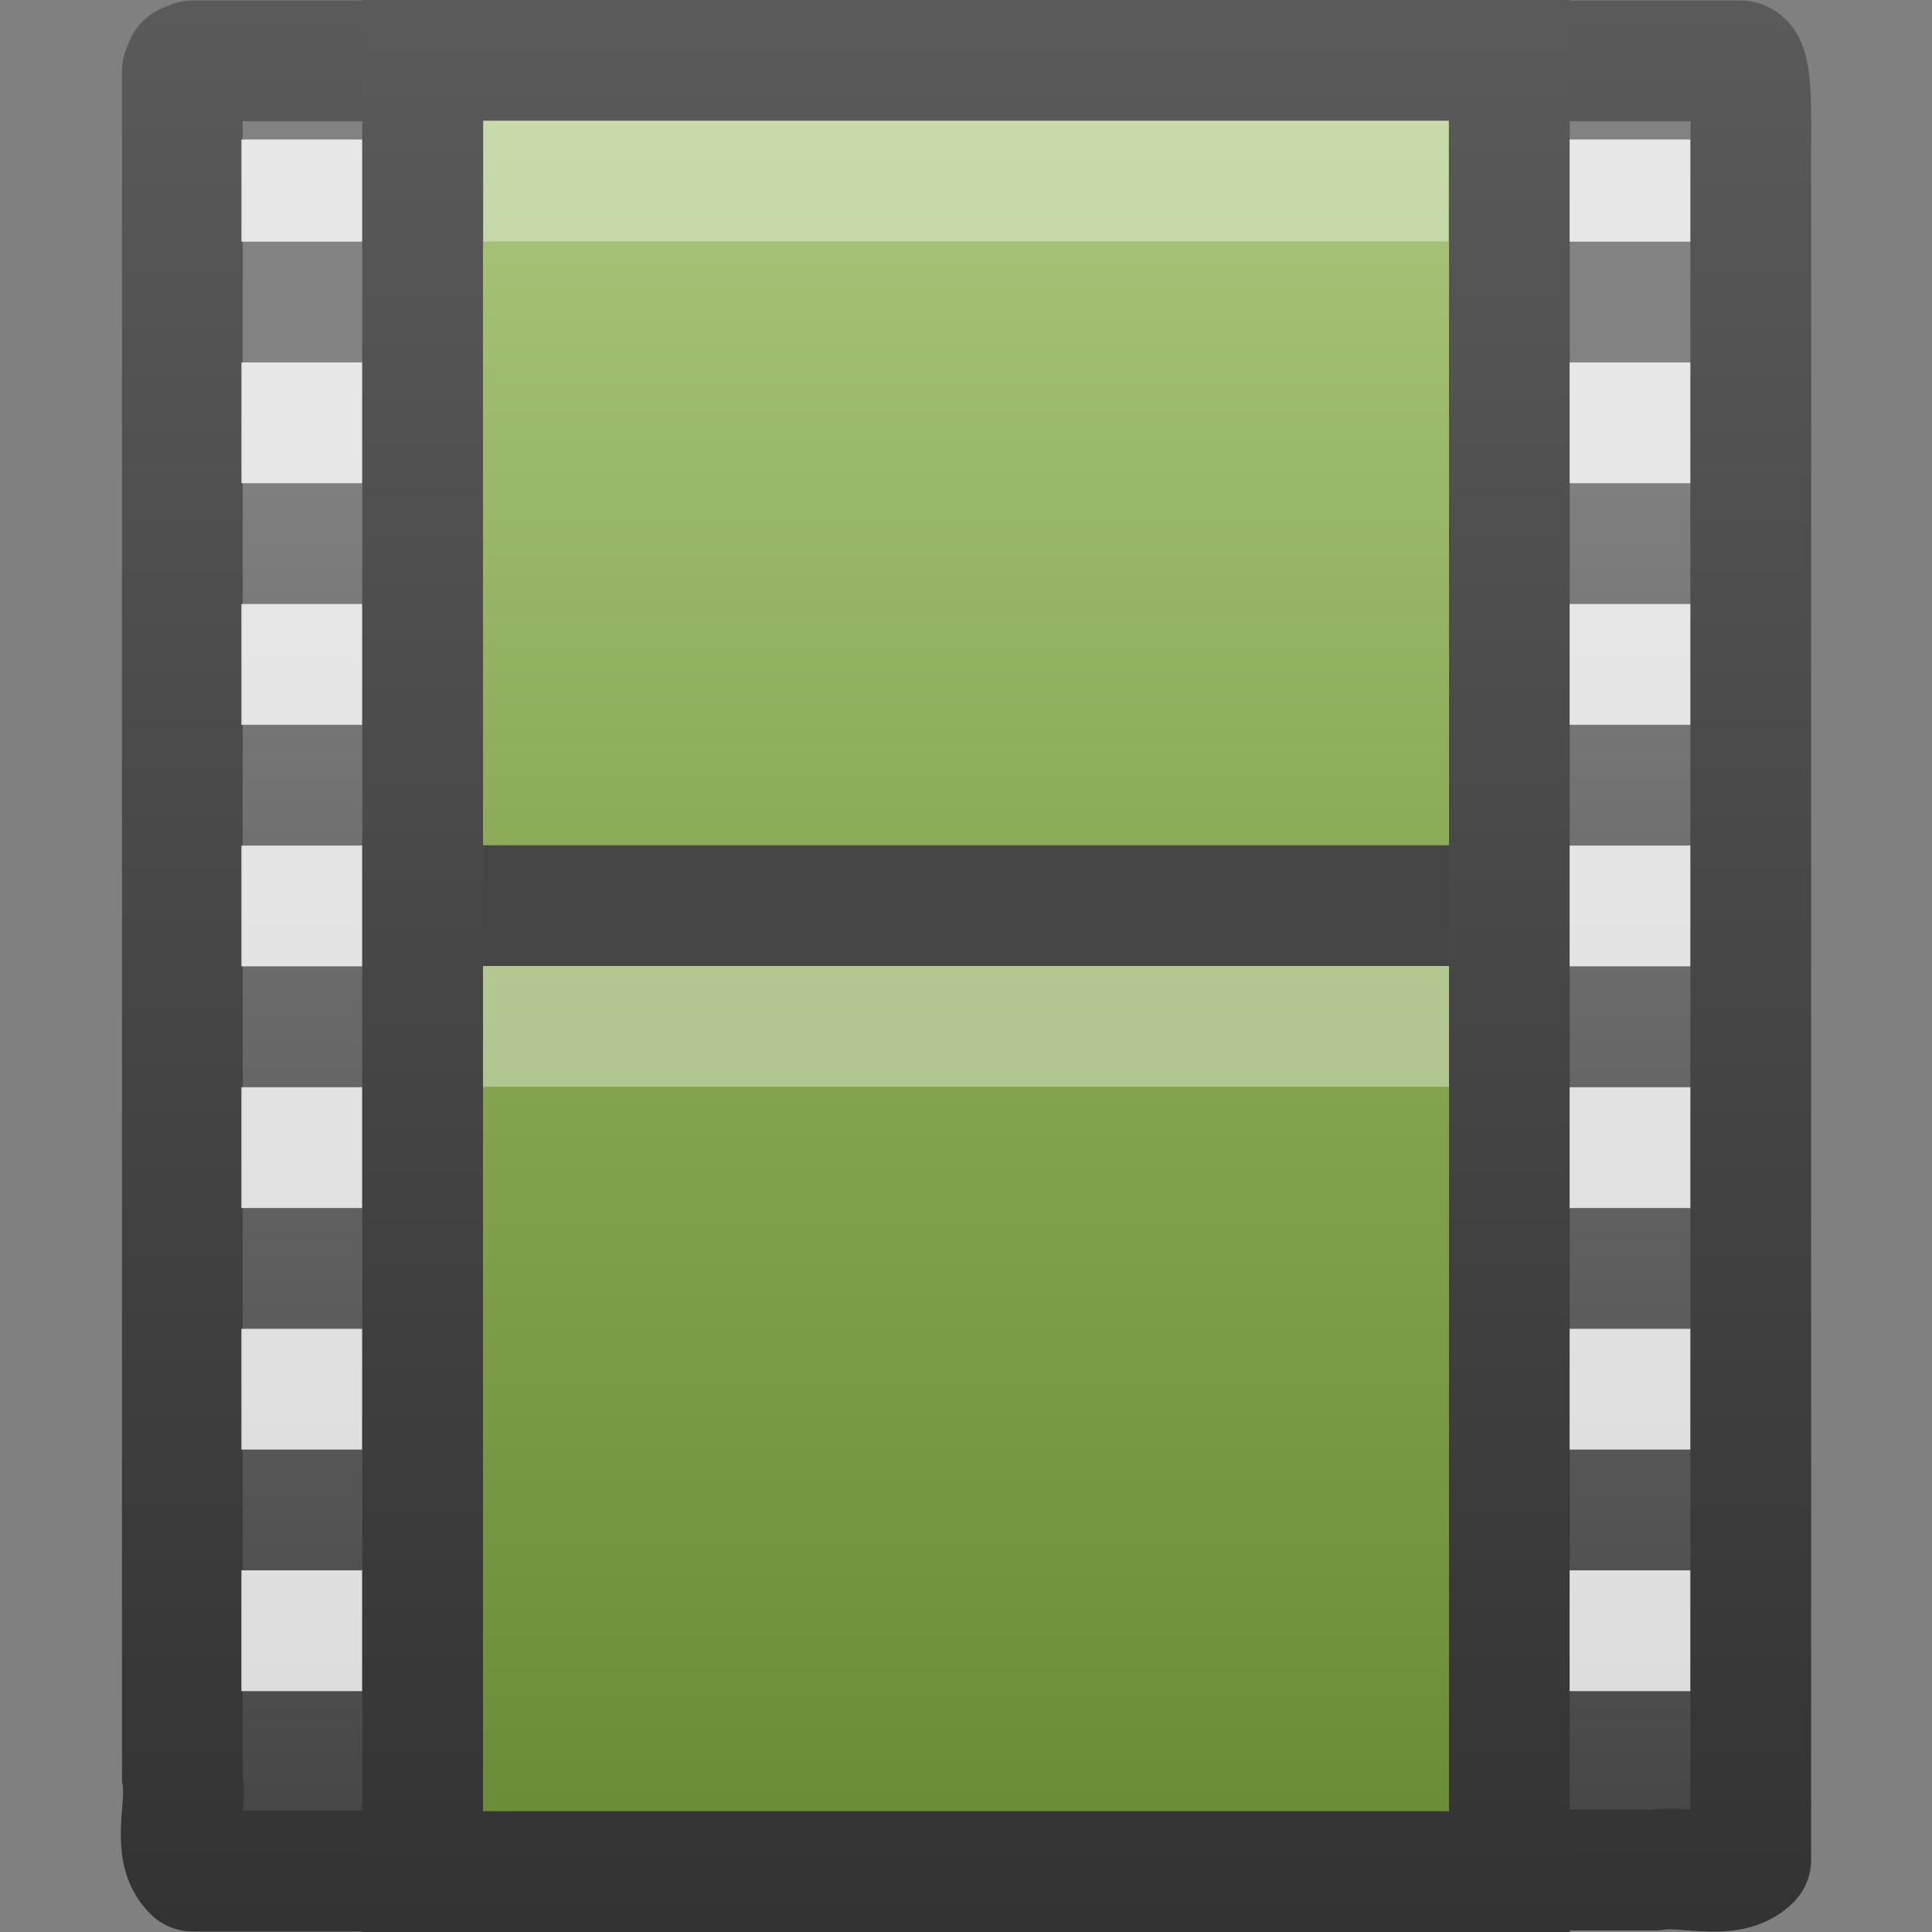 <?xml version="1.0" encoding="UTF-8" standalone="no"?>
<!-- Created with Inkscape (http://www.inkscape.org/) -->
<svg id="svg3788" xmlns:rdf="http://www.w3.org/1999/02/22-rdf-syntax-ns#" xmlns="http://www.w3.org/2000/svg" height="16px" width="16px" version="1.1" xmlns:cc="http://creativecommons.org/ns#" xmlns:xlink="http://www.w3.org/1999/xlink" xmlns:dc="http://purl.org/dc/elements/1.1/">
 <rect width="100%" height="100%" fill="#808080" stroke="none"/>
 <defs id="defs3790">
  <linearGradient id="linearGradient2950" y2="22.871" gradientUnits="userSpaceOnUse" x2="12.872" gradientTransform="matrix(.727 0 0 .707 -.95 -.174)" y1=".239" x1="12.872">
   <stop id="stop3618" style="stop-color:#ADC980" offset="0"/>
   <stop id="stop3270" style="stop-color:#87A752" offset=".5"/>
   <stop id="stop3620" style="stop-color:#688933" offset="1"/>
  </linearGradient>
  <linearGradient id="linearGradient2952" y2="1" xlink:href="#linearGradient3582" gradientUnits="userSpaceOnUse" x2="5.66" gradientTransform="matrix(.924 0 0 .908 -.852 -.666)" y1="18.3" x1="5.66"/>
  <linearGradient id="linearGradient3582">
   <stop id="stop3584" style="stop-color:#333" offset="0"/>
   <stop id="stop3586" style="stop-color:#5a5a5a" offset="1"/>
  </linearGradient>
  <linearGradient id="linearGradient3784" y2="18.154" gradientUnits="userSpaceOnUse" y1="4.504" gradientTransform="matrix(.913 0 0 .908 -.721 -.662)" x2="5.068" x1="5.068">
   <stop id="stop3934" style="stop-color:#828282" offset="0"/>
   <stop id="stop3936" style="stop-color:#434343" offset="1"/>
  </linearGradient>
  <linearGradient id="linearGradient3786" y2=".781" xlink:href="#linearGradient3582" gradientUnits="userSpaceOnUse" y1="18.3" gradientTransform="matrix(.913 0 0 .908 -.721 -.662)" x2="2.671" x1="2.671"/>
 </defs>
 <g id="layer1">
  <path id="path3385" style="stroke-linejoin:round;stroke:url(#linearGradient3786);display:block;fill:url(#linearGradient3784)" d="m3.863 15.496h-2.265c-0.183-0.178-0.044-0.53-0.088-0.781v-14.125l0.026-0.061 0.062-0.025h2.234m8.328-0h2.251c0.106 0 0.088 0.471 0.088 0.781v14.116c-0.18 0.18-0.539 0.043-0.794 0.086h-1.526"/>
  <rect id="rect3457" style="stroke:url(#linearGradient2952);fill:url(#linearGradient2950)" rx="0" ry="0" height="15" width="9" y=".5" x="3.5"/>
  <path id="rect15660" style="opacity:.366;stroke-linejoin:round;stroke:#fff;stroke-linecap:square;display:block;fill:none" d="m4.505 1.5h6.99"/>
  <g id="g3121" style="opacity:0.81;stroke-width:.954" transform="matrix(1.161 0 0 .927 -.633 -.875)">
   <rect id="rect3464" style="fill:#fff" height=".913" width=".861" y="2.19" x="2.267"/>
   <rect id="rect3466" style="fill:#fff" height="1.079" width=".861" y="4.182" x="2.267"/>
   <rect id="rect3470" style="fill:#fff" height="1.079" width=".861" y="6.34" x="2.267"/>
   <rect id="rect3472" style="fill:#fff" height="1.079" width=".861" y="8.498" x="2.267"/>
   <rect id="rect3474" style="fill:#fff" height="1.079" width=".861" y="10.657" x="2.267"/>
   <rect id="rect3478" style="fill:#fff" height="1.079" width=".861" y="12.815" x="2.267"/>
   <rect id="rect3480" style="fill:#fff" height="1.079" width=".861" y="14.973" x="2.267"/>
  </g>
  <path id="path4320" style="stroke-linejoin:round;stroke:#464646;stroke-linecap:square;display:block;fill:none" d="m4.5 7.5h7"/>
  <path id="path4820" style="opacity:.366;stroke-linejoin:round;stroke:#fff;stroke-linecap:square;display:block;fill:none" d="m4.5 8.5h7"/>
  <g id="g2857" style="opacity:0.81;stroke-width:.954" transform="matrix(1.161 0 0 .927 10.367 -.875)">
   <rect id="rect2859" style="fill:#fff" height=".913" width=".861" y="2.19" x="2.267"/>
   <rect id="rect2861" style="fill:#fff" height="1.079" width=".861" y="4.182" x="2.267"/>
   <rect id="rect2863" style="fill:#fff" height="1.079" width=".861" y="6.34" x="2.267"/>
   <rect id="rect2865" style="fill:#fff" height="1.079" width=".861" y="8.498" x="2.267"/>
   <rect id="rect2867" style="fill:#fff" height="1.079" width=".861" y="10.657" x="2.267"/>
   <rect id="rect2869" style="fill:#fff" height="1.079" width=".861" y="12.815" x="2.267"/>
   <rect id="rect2871" style="fill:#fff" height="1.079" width=".861" y="14.973" x="2.267"/>
  </g>
 </g>
</svg>
